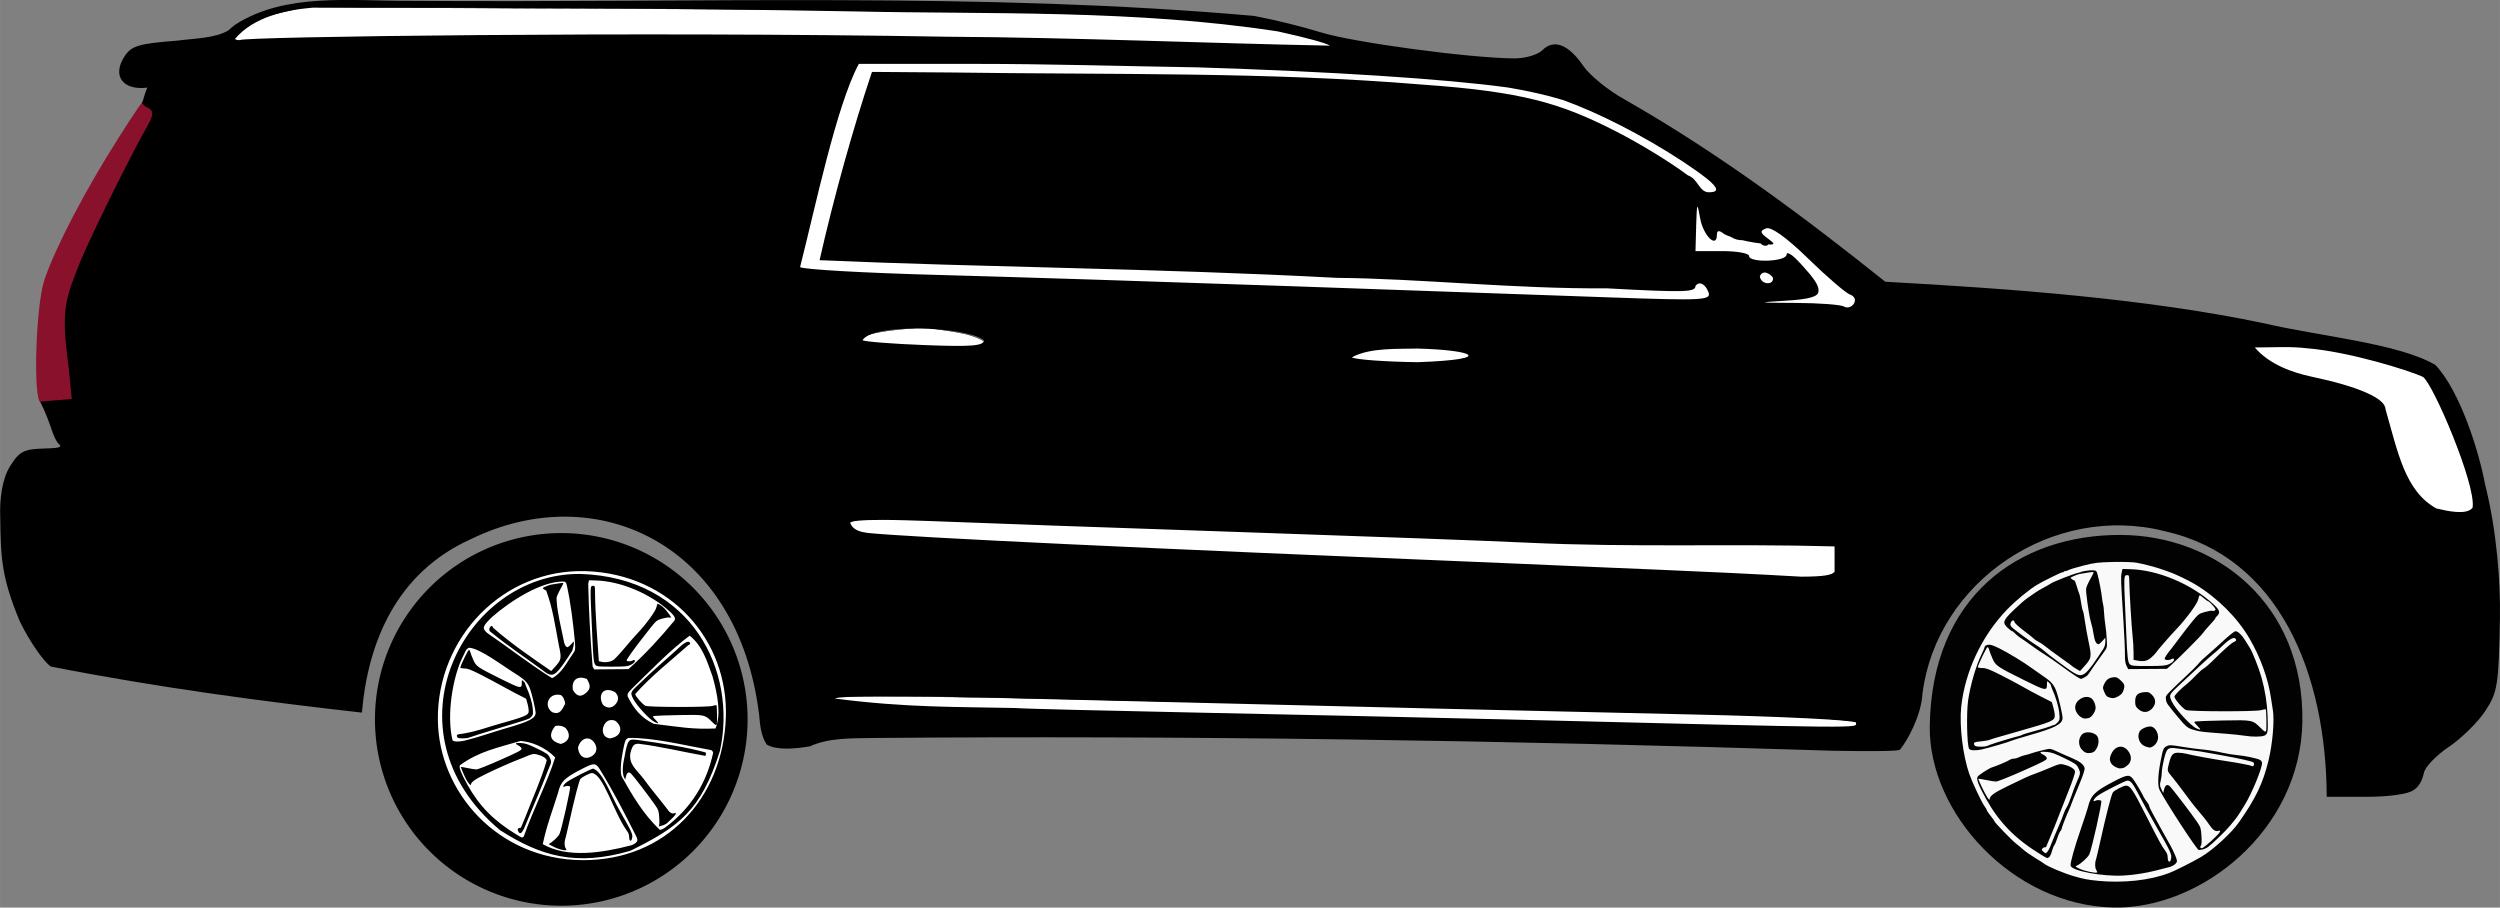 <svg enable-background="new" height="99.857" viewBox="0 0 72.778 26.421" width="275.067" xmlns="http://www.w3.org/2000/svg"><rect x="0" y="0" width="72.778" height="26.421" fill="#808080" stroke="none"/><path d="m65.121 17.36c-5.661-3.285-7.637.287-8.457 3.916.418 2.954 2.311 4.367 5.097 4.846 5.131-1.308 6.05-5.454 3.359-8.762z" fill="#f9f9f9" stroke-width=".028"/><path d="m67.025 21.017c.057-3.464-2.53-5.436-5.293-5.444-2.954-.009-5.502 1.784-5.554 5.567-.035 2.531 2.417 5.211 5.333 5.279 2.544.06 5.461-2.223 5.514-5.403zm-5.949 4.625c-.281-.026-.424-.053-.719-.139-.284-.083-.76-.284-.85-.36-.023-.02-.144-.097-.269-.172-.125-.075-.279-.184-.343-.242-.064-.058-.16-.138-.212-.177-.109-.082-.62-.61-.62-.641 0-.011-.051-.083-.113-.16-.062-.077-.113-.152-.113-.167 0-.015-.03-.067-.066-.116-.082-.111-.358-.696-.44-.93-.191-.548-.295-1.416-.237-1.963.11-1.028.604-2.076 1.338-2.833.254-.262.63-.573.87-.718.166-.101.745-.385.745-.365 0 .009.019.001.042-.019.023-.02.042-.028.042-.017s.038-.001.084-.026c.046-.024.247-.085.446-.135.318-.08.421-.092.85-.102.271-.006.573.003.68.02.181.03.634.149.759.2.031.013.108.039.17.059.168.053.588.253.788.374.653.397 1.226.97 1.583 1.583.311.534.54 1.166.618 1.71.018.128.044.288.056.357.053.299-.006.991-.127 1.484-.162.662-.372 1.099-.863 1.797-.219.312-.75.798-1.093 1-.256.151-.768.409-.938.473-.566.213-1.318.295-2.068.226zm.754-.154c.294-.017.638-.071.921-.143.156-.04.337-.086.402-.103.065-.017.145-.059.177-.095.055-.06.056-.072.019-.18-.036-.105-.158-.353-.231-.471-.016-.026-.097-.171-.18-.322-.083-.151-.2-.365-.261-.475-.061-.11-.111-.217-.111-.237 0-.02-.03-.074-.066-.119-.036-.045-.075-.102-.085-.125-.042-.096-.208-.381-.295-.506-.123-.177-.18-.173-.588.039-.556.29-.668.403-.751.756-.013.056-.103.33-.199.609-.192.555-.316.999-.304 1.083.022.154.94.325 1.552.289zm-1.275-.191c-.151-.07-.154-.073-.085-.102.1-.042.306-.23.352-.321.067-.133.38-1.526.349-1.557-.03-.031-.12-.034-.173-.006-.104.055-.036-.074.081-.154.159-.109.794-.432.85-.432.1 0 .157.071.335.413.101.196.33.612.509.925.426.747.453.807.43.934-.025.137-.098.11-.098-.036 0-.074-.025-.137-.08-.207-.082-.103-.193-.307-.529-.97-.401-.793-.481-.914-.606-.913-.07 0-.323.129-.377.192-.045.052-.192.62-.391 1.518-.048.215-.094.411-.103.435-.036.096-.034.248.004.307.022.035.035.068.028.075-.03.031-.353-.035-.495-.1zm-.9-.348c.025-.02.061-.095.079-.167.018-.072.049-.15.069-.174.02-.024.059-.115.086-.203.027-.088.067-.18.089-.205.021-.025.039-.057.039-.07 0-.033.13-.369.215-.556.038-.083.068-.158.068-.167 0-.009.09-.233.201-.498.139-.333.195-.503.184-.55-.026-.108-.143-.197-.393-.301-.128-.053-.315-.136-.416-.184-.172-.081-.193-.085-.326-.054-.224.052-.392.098-.453.123-.031.013-.099.032-.151.042-.052.01-.128.037-.17.059-.042.022-.108.041-.148.041-.039 0-.097.017-.127.038-.06.041-.38.177-.493.21-.1.029-.402.223-.438.281-.042.068.028.252.242.635.393.703.856 1.175 1.601 1.629.2.122.184.117.243.07zm-.175-.158c-.042-.037-.048-.059-.025-.087.017-.021.048-.038.07-.038s.039-.003.039-.008.059-.144.13-.312c.072-.167.179-.435.239-.594.06-.159.193-.499.296-.754.103-.256.183-.496.179-.536-.009-.079-.145-.161-.342-.208-.092-.022-.143-.009-.368.088-.144.062-.344.142-.445.178-.189.067-.306.121-.822.373-.401.196-.505.274-.51.38-.001.024-.034-.009-.074-.072-.086-.138-.267-.517-.253-.53.005-.005.106.011.224.036.118.025.249.045.292.045s.394-.14.781-.312c.591-.262.702-.32.695-.367-.004-.031-.049-.076-.099-.101-.139-.07-.111-.098.084-.084.142.01.245.046.526.183.308.15.356.183.404.28.071.143.07.156-.034.39-.049.11-.125.307-.168.439-.044.132-.104.275-.134.319-.03.044-.071.132-.091.195-.02.064-.071.194-.114.29-.084.189-.223.522-.282.676-.034.088-.099.179-.129.179-.006 0-.037-.022-.068-.049zm4.629-.059c.046-.007.123-.041.17-.075.126-.091.513-.465.644-.623.207-.249.214-.259.426-.603.206-.335.503-1.055.503-1.221 0-.031-.029-.071-.064-.09-.085-.045-.443-.119-.672-.139-.102-.009-.274-.036-.383-.061-.238-.054-.482-.092-.696-.11-.087-.007-.32-.039-.518-.072-.322-.053-.369-.055-.441-.017-.098.052-.108.075-.177.422-.08.401-.094.729-.035.848.17.343 1.099 1.768 1.145 1.756.008-.002.052-.009.098-.016zm-.051-.056c-.01-.01-.004-.037.013-.059.021-.026.027-.123.017-.281-.014-.222-.024-.255-.124-.403-.156-.231-.73-.982-.796-1.043-.076-.07-.134-.039-.167.089l-.027.107-.054-.112c-.046-.097-.049-.129-.02-.24.018-.07.033-.181.033-.247 0-.066.028-.237.063-.38.082-.338.109-.359.411-.315.121.017.29.039.375.048.159.017.334.044.637.101.093.017.24.044.326.059.416.073.827.167.855.195.037.038.008.134-.032.109-.037-.023-.399-.094-.752-.146-.381-.057-1.031-.176-1.166-.214-.06-.017-.168-.031-.241-.031-.155-0-.203.055-.267.308-.056.218-.055.222.075.376.064.075.227.288.364.473.136.185.281.375.322.423.224.262.334.4.414.519.102.152.178.203.261.176.117-.038.039.073-.202.29-.233.21-.282.24-.321.199zm-2.243-2.321c.031-.008.092-.048.135-.089.115-.11.11-.283-.012-.424-.172-.199-.424-.103-.507.193-.033.116.028.232.154.293.099.048.129.052.231.027zm-.949-.436c.091-.017.13-.051.184-.16.054-.111.055-.252.003-.329-.062-.091-.25-.139-.37-.095-.17.063-.214.337-.078.486.084.092.152.117.262.097zm-3.159-.106c.198-.043.767-.21.85-.249.031-.015.267-.087.524-.161.755-.215.963-.325.963-.505 0-.09-.114-.587-.173-.754-.073-.205-.151-.299-.378-.452-.126-.085-.28-.193-.342-.239-.21-.158-.707-.46-.952-.58-.19-.093-.264-.115-.333-.101-.049.01-.089.035-.089.056s-.044.127-.098.236c-.152.308-.32.885-.383 1.314-.054.367-.036 1.315.027 1.42.031.052.19.059.383.018zm-.196-.093c-.025-.01-.045-.04-.045-.068 0-.042.035-.054.197-.069.108-.01.226-.031.262-.046.069-.028.132-.047.787-.233 1.049-.298 1.105-.322 1.105-.476 0-.052-.019-.16-.043-.242l-.043-.148-.304-.154c-.167-.085-.406-.214-.531-.286-.125-.073-.412-.226-.639-.341-.334-.169-.438-.209-.545-.209-.073 0-.133-.012-.133-.027 0-.058.253-.582.281-.582.016 0 .038.036.048.08.01.044.054.158.097.254.094.21.132.236.943.638.611.303.642.308.642.108 0-.101.001-.101.057-.05.031.029.057.065.057.08s.019.068.041.119c.105.233.188.514.204.694.016.179.012.203-.048.268-.036.039-.078.072-.092.072-.014 0-.066.018-.115.04-.049.022-.249.082-.443.134-.195.052-.367.104-.382.116-.016.012-.06.028-.099.036-.104.021-.77.223-.836.253-.031.014-.076.032-.099.04-.062.021-.271.022-.323.001zm5.153.014c.094-.048.165-.171.161-.279-.005-.14-.089-.274-.188-.301-.101-.028-.307.057-.353.145-.086.165.01.387.19.438.122.035.117.035.19-.003zm3.265-.322c.09-.045.101-.119.084-.569-.015-.379-.075-.76-.18-1.129-.072-.257-.259-.731-.332-.845-.036-.057-.102-.162-.145-.233-.09-.148-.206-.258-.274-.26-.042-.001-.2.129-.538.443-.072.067-.184.167-.251.223-.164.139-.23.203-.314.304-.039.048-.198.204-.353.348-.155.143-.35.331-.435.416-.141.142-.152.163-.137.257.017.107.025.118.353.514.242.291.282.322.497.379.163.043.212.049.889.1.207.016.455.042.552.058.226.038.499.035.581-.006zm-.12-.222c-.234-.232-.237-.232-1.073-.216-.407.008-.771.021-.809.028-.067.014-.067.016.041.129.119.124.115.135-.024.074-.166-.073-.601-.544-.712-.769-.1-.204-.099-.206.246-.526.175-.163.438-.408.584-.544.146-.136.312-.283.368-.326.057-.043.154-.129.216-.19.264-.261.409-.335.449-.229.009.024-.014.05-.061.067-.071.026-.291.221-.651.579-.085.084-.188.171-.229.193-.041.022-.14.109-.22.194-.08.085-.194.194-.253.242-.22.178-.38.342-.38.388 0 .066.247.349.337.386.114.046 2.024.05 2.183.004.069-.02.132-.031.139-.024.017.018.027.571.011.616-.02.055-.037.046-.162-.077zm-5.01-.284c.088-.017.207-.19.207-.298 0-.111-.067-.25-.14-.29-.182-.099-.455.067-.455.276 0 .102.075.226.171.284.078.047.101.05.216.027zm1.847-.275c.125-.131.124-.285-.003-.406-.082-.078-.106-.086-.229-.074-.187.018-.256.091-.256.271 0 .117.013.148.09.219.129.118.279.114.398-.01zm-.989-.356c.093-.049.13-.09.16-.177.048-.143.034-.189-.094-.303-.088-.079-.118-.09-.213-.077-.128.018-.198.073-.26.208-.041.089-.04.105.012.226.047.11.073.135.165.158.091.024.129.018.23-.035zm-.977-.553c.046-.025.094-.061.105-.08.035-.058.371-.536.468-.666.089-.12.091-.127.078-.366-.007-.134-.026-.324-.042-.421-.016-.097-.033-.261-.038-.365-.005-.104-.017-.208-.027-.232-.01-.024-.024-.109-.032-.188-.015-.151-.082-.502-.131-.688-.025-.096-.039-.109-.12-.112-.05-.002-.1-.002-.111-0-.011.002-.065.009-.119.016-.055.007-.11.02-.124.028-.013.008-.055.021-.093.028-.115.022-.716.257-.791.31-.039.027-.137.084-.218.125-.081.042-.202.116-.269.164-.067.048-.166.118-.221.155-.055.037-.22.183-.368.325-.321.307-.343.374-.177.526.056.052.114.094.127.094.013 0 .053.031.087.069s.103.093.151.123c.049.03.191.129.317.221.125.092.298.209.384.261.086.051.317.211.513.354.317.232.509.357.552.361.008.001.052-.019.099-.044zm-.273-.116c-.048-.025-.161-.1-.251-.167-.09-.066-.245-.18-.343-.251-.098-.072-.223-.17-.276-.217-.053-.048-.14-.113-.192-.145-.242-.148-.778-.545-.804-.596-.021-.039-.02-.074.001-.114.039-.074.086-.074.105-.002.008.031.131.144.274.25.143.107.272.21.287.229.016.019.072.058.125.086.053.028.11.062.127.076.096.078.431.326.627.463.124.087.232.166.24.177.008.01.062.046.12.079l.106.061.106-.117c.235-.26.239-.28.138-.759-.038-.179-.084-.442-.104-.586-.019-.143-.045-.275-.058-.292-.013-.017-.036-.125-.052-.239s-.04-.231-.054-.259c-.014-.028-.046-.125-.072-.217-.026-.092-.057-.167-.068-.167-.012 0-.046-.018-.076-.04-.051-.038-.048-.043.058-.089.062-.027.138-.054.169-.06.169-.033.398-.064.406-.056.005.005-.007.041-.028.08-.198.369-.2.376-.185.526.037.35.104.765.142.874.023.065.056.215.073.333.029.197.076.287.148.287.012 0 .06-.042.108-.094l.086-.094-0.0.116c-0.0.064-.022.15-.049.192-.504.779-.595.859-.833.733zm2.791-.239c.236-.211.883-.861.928-.932.025-.04.118-.149.205-.242.088-.093.159-.179.159-.191 0-.012.025-.046.057-.075.094-.087.07-.168-.095-.322-.643-.6-1.631-1.017-2.457-1.036l-.207-.005-.025.116c-.026.12-.023.214.054 1.42.025.399.045.829.043.957-.002.167.011.258.046.327l.049.095.563-.004.563-.004zm-1.197-.03c-.057-.059-.074-.208-.103-.917-.009-.207-.027-.638-.042-.957-.026-.565-.02-.706.032-.715.09-.016.096-.005.098.164.004.301.067 1.352.097 1.609.015.136.028.346.028.467l0.0.221.089.018c.191.039.297.021.408-.07.059-.048.128-.117.151-.152.058-.087.41-.491.598-.688.29-.304.618-.752.638-.873.01-.062.03-.113.043-.113s.068.039.122.087c.053.048.11.087.125.087.016 0 .075.055.132.121.087.102.097.125.06.147-.024.014-.056.018-.071.008-.015-.009-.111.006-.213.034-.176.048-.195.062-.366.269-.099.12-.262.329-.362.465-.1.136-.203.272-.229.304-.144.176-.22.288-.22.323 0 .045.133.053.197.012.023-.015.051-.021.062-.013.046.029-.018.108-.129.159-.099.046-.19.054-.605.055-.44.001-.494-.005-.542-.054z" fill="#020202" stroke-width=".029"/><path d="m21.763 20.943a5.424 5.424 0 0 1 -5.424 5.424 5.424 5.424 0 0 1 -5.424-5.424 5.424 5.424 0 0 1  5.424-5.424 5.424 5.424 0 0 1  5.424 5.424z"/><path d="m1097.879 249.301c-4.232-118.624 85.303-219.988 214.588-224.124 126.226-4.039 228.027 101.487 226.681 227.84-1.186 111.257-92.219 214.159-221.488 214.977-127.627.808-215.344-94.341-219.781-218.693zm345.912 172.791c182.275-151.946 55.146-394.809-123.08-392.641-171.163 5.539-240.596 149.331-213.696 271.471 28.857 90.915 62.429 115.855 137.21 152.716 83.437 24.243 137.479 8.188 199.566-31.547zm-199.962 23.42c-3.049-.784-6.789-2.781-8.311-4.439-2.58-2.81-2.641-3.381-.9-8.431 19.753-39.095 35.555-70.281 57.508-105.603 5.752-8.299 8.447-8.119 27.53 1.838 26.015 13.574 31.296 18.89 35.185 35.42 8.152 26.323 17.779 51.065 23.571 79.207-38.266 21.77-90.605 13.283-134.583 2.009zm125.595-2.185c-4.698-1.977-14.324-10.763-16.492-15.053-3.159-6.251-17.78-71.441-16.351-72.903 1.41-1.443 5.628-1.594 8.089-.289 4.862 2.578 1.7-3.469-3.776-7.222-7.449-5.105-37.192-20.216-39.792-20.216-15.439 6.217-26.358 39.562-39.489 62.655-19.928 34.986-21.229 37.809-20.145 43.724 1.175 6.412 4.589 5.156 4.589-1.69 0-3.449 1.154-6.424 3.761-9.696 20.801-29.793 35.383-85.64 53.127-88.192 3.264.02 15.117 6.054 17.667 8.994 2.127 2.451 8.978 29.045 18.314 71.084 2.238 10.079 4.414 19.242 4.835 20.362 1.691 4.497 1.605 11.618-.173 14.395-1.036 1.618-1.625 3.206-1.309 3.529 10.808.619 26.601-9.065 27.145-9.48zm38.155-11.498c-14.427-41.059-36.486-83.659-48.193-121.277 15.516-15.909 36.085-23.962 53.145-25.225 36.053 10.703 64.198 16.241 92.71 37.224 1.966 3.19-1.31 11.796-11.321 29.737-18.381 32.942-40.086 55.028-74.952 76.267-9.362 5.703-8.594 5.482-11.39 3.273zm9.389-11.459c-.792-.977-2.263-1.777-3.268-1.777-1.005 0-1.827-.16-1.827-.355 0-.195-2.746-6.762-6.102-14.593-12.107-31.431-24.195-57.076-33.417-88.217.421-3.689 6.788-7.555 16.007-9.717 4.319-1.013 6.693-.447 17.245 4.113 23.06 8.831 45.564 19.088 59.328 25.83 18.767 9.199 23.668 12.849 23.875 17.78 6.886-5.61 11.391-19.122 15.313-28.224-.243-.248-4.956.502-10.473 1.669-5.518 1.166-11.671 2.12-13.675 2.12-2.004 0-18.452-6.567-36.553-14.593-27.658-12.264-32.854-15.008-32.561-17.192.192-1.43 2.275-3.568 4.63-4.751 6.513-3.274 5.211-4.566-3.95-3.919-6.673.471-11.481 2.14-24.639 8.554-14.403 7.021-16.652 8.579-18.903 13.094-3.336 6.691-3.283 7.294 1.605 18.281 12.294 32.126 24.227 58.42 36.971 89.896 1.575 4.114 4.646 8.369 6.04 8.369 3.727-.224 3.885-5.683 4.353-6.368zm-217.962 1.295c-2.166-.327-5.747-1.904-7.959-3.504-41.215-30.411-64.223-70.714-73.664-114.583 0-1.444 1.343-3.335 2.985-4.204 41.704-7.381 88.271-19.408 126.9-18.624 4.597 2.433 5.049 3.508 8.295 19.744 3.753 18.772 4.391 34.157 1.646 39.695-15.681 27.988-32.136 56.525-58.202 81.476zm1.751-5.35c-.983-1.212-1.262-5.752-.81-13.172.633-10.391 1.112-11.944 5.823-18.893 7.321-10.799 34.176-45.971 37.286-48.834 3.574-3.291 6.297-1.837 7.799 4.164l1.259 5.032 2.507-5.261c3.421-12.885-1.412-27.407-3.566-40.585-3.84-15.823-5.105-16.791-19.26-14.743-35.163 4.984-72.63 10.5-102.707 18.881-1.716 1.756-.369 6.276 1.516 5.084 33.515-5.95 69.094-14.592 101.038-18.345 7.27-.009 9.506 2.566 12.523 14.421 2.872 17.499-10.304 26.05-20.569 39.75-10.81 15.1-23.739 29.871-34.485 44.092-4.786 7.119-8.315 9.499-12.208 8.234-5.472-1.777-1.843 3.434 9.458 13.581 3.43 4.012 9.233 5.497 14.395 6.595zm99.355-110.098c-5.364-5.169-5.13-13.251.576-19.845 8.046-9.3 19.849-4.81 23.727 9.026-1.522 17.089-14.527 19.775-24.303 10.819zm50.74-16.235c-13.364-3.706-15.378-14.192-8.713-22.879 2.914-4.258 11.725-6.508 17.343-4.43 12.048 15.335 5.238 23.803-8.63 27.309zm147.908-4.982c-21.661-5.15-45.523-13.818-64.337-19.199-35.339-10.082-45.102-15.2-45.102-23.646 0-4.221 5.337-27.509 8.095-35.326 3.395-9.621 7.053-14.005 17.68-21.186 26.917-16.73 58.877-41.908 76.189-43.127 5.804 2.259 6.052 7.688 9.485 13.488 15.19 29.538 25.463 89.346 15.92 128.164-1.468 2.431-8.916 2.776-17.93.832zm9.177-4.334c1.154-.453 2.098-1.893 2.098-3.199 0-1.95-1.652-2.532-9.233-3.253-23.251-4.166-34.493-8.91-49.135-13.071-49.114-13.955-51.735-15.084-51.735-22.278.464-6.59 2.203-11.947 4.024-18.262 24.532-12.093 45.785-24.791 69.027-36.577 15.658-7.92 20.506-9.776 25.536-9.776 3.415 0 6.208-.568 6.208-1.262 0-2.694-11.861-27.245-13.163-27.245-.758 0-1.778 1.68-2.266 3.733-.488 2.053-2.523 7.398-4.521 11.878-4.381 9.82-6.185 11.04-44.163 29.867-28.613 14.184-30.07 14.429-30.07 5.05 0-4.709-.048-4.751-2.653-2.338-1.459 1.351-2.653 3.034-2.653 3.738 0 .705-.871 3.206-1.935 5.559-4.937 10.911-8.818 24.082-9.57 32.484-.751 8.38-.549 9.501 2.256 12.557 2.49 3.411 6.57 3.775 9.713 5.206 30.837 9.789 60.078 17.893 87.088 27.128 2.905.979 12.708 1.019 15.147.061zm-240.054-26.524c9.869-3.007 14.375 2.652 16.529 6.769 4.042 7.728 2.528 18.983-8.898 20.524-19.696-3.075-19.647-19.178-7.631-27.293zm-154.177 12.103c-9.078-22.342-2.822-53.135 4.505-79.523 8.737-24.667 15.995-47.644 35.152-62.65 30.34 22.415 61.899 55.388 88.479 81.187 6.594 6.668 7.112 7.639 6.417 12.023-9.086 18.571-20.824 32.811-39.844 41.821-39.009 4.701-58.627 8.748-94.71 7.141zm5.616-10.416c10.968-10.849 11.099-10.876 50.256-10.13 19.081.364 36.123.964 37.873 1.334 3.142.664 3.118.738-1.927 6.026-5.551 5.818-5.386 6.336 1.11 3.471 7.752-3.419 28.159-25.457 33.346-36.012 4.687-9.537 4.632-9.656-11.499-24.635-17.526-17.079-37.996-34.627-54.72-49.646-12.348-12.232-19.158-15.698-21.031-10.702-.429 1.144.671 2.353 2.872 3.154 27.045 24.174 56.546 46.922 81.169 74.775 0 3.102-11.583 16.358-15.784 18.063-5.35 2.171-94.795 2.336-102.215.188-3.249-.94-6.169-1.443-6.488-1.116-.805.824-1.285 26.744-.534 28.831.92 2.555 1.746 2.162 7.573-3.602zm224.897-27.258c0-5.198 3.138-11.684 6.559-13.558 18.107-4.484 27.241 16.137 13.286 26.246-11.644 4.502-15.074-3.176-19.845-12.689zm-76.781 1.077c-5.857-6.13-5.806-13.347.134-19.025 18.914-10.384 27.006 5.58 18.48 19.495-6.056 5.537-13.043 5.361-18.614-.47zm46.324-16.683c-11.062-7.913-7.132-15.166-3.094-22.492 14.455-6.019 24.049 1.491 21.614 16.714-5.566 9.52-11.406 11.119-18.52 5.778zm18.892-60.815c-4.188-5.598-4.257-5.926-3.647-17.15 2.765-30.106 6.771-62.135 12.651-88.691 1.181-4.484 1.848-5.11 5.599-5.251 34.016-.077 80.642 29.762 108.391 53.917 15.024 14.382 16.073 17.494 8.299 24.637-34.075 23.277-68.172 50.062-99.829 69.497-14.984-7.331-23.191-25.329-31.463-36.958zm39.631 29.455c31.35-23.185 57.052-39.809 87.38-64.442.963-1.842.952-3.464-.038-5.357-1.804-3.449-4.032-3.482-4.903-.073-29.317 25.7-60.45 46.56-89.238 66.518l-4.966-5.492c-11.027-12.196-11.194-13.117-6.45-35.549 5.327-28.498 9.457-56.849 19.146-82.417.553 0 2.145-.853 3.537-1.895 2.385-1.785 2.226-2.028-2.731-4.187-2.895-1.261-6.457-2.522-7.916-2.803-7.916-1.524-18.63-2.998-19.024-2.618-.249.24.348 1.928 1.327 3.751 9.267 17.266 9.38 17.588 8.641 24.627-1.348 19.051-6.536 38.668-10.082 56.543-1.376 9.217-3.556 13.46-6.915 13.46-3.777-2.509-5.835-5.386-9.087-8.824-.815 5.099 1.155 9.921 2.316 14.435 23.622 36.495 27.857 40.221 39.003 34.323zm-193.882-78.623c-4.394-4.07-3.277-7.847 4.46-15.075 30.093-28.113 76.358-47.615 115.067-48.504l9.672-.222 1.179 5.43c-1.17 46.458-2.604 73.341-6.722 126.642l-2.279 4.47c-17.571-.139-35.142-.277-52.714-.416-25.342-22.637-49.258-48.756-68.664-72.326zm119.216 66.012c2.688-2.751 3.474-9.727 4.834-42.935.398-9.706 1.286-29.864 1.973-44.796 1.218-26.435.925-33.043-1.485-33.462-4.192-.728-4.491-.228-4.599 7.67-.329 39.229-3.683 72.336-5.859 107.579-8.822 3.076-18.056 1.465-23.269-2.42-12.641-12.175-22.99-26.582-35.094-39.322-13.598-14.218-28.941-35.214-29.877-40.886-.478-2.897-1.393-5.268-2.034-5.268-10.106 3.984-17.14 15.617-20.543 20.685 1.135.65 2.631.822 3.324.383.694-.439 5.182.271 9.973 1.577 8.254 2.251 9.153 2.912 17.136 12.602 12.993 16.809 27.633 34.595 37.935 51.138 0 2.118-6.231 2.497-9.222.561-1.06-.686-2.377-.962-2.927-.614-2.137 1.352.862 5.051 6.05 7.462 4.619 2.146 8.879 2.531 28.319 2.556 20.611.027 23.129-.222 25.365-2.51z" fill="#fff" stroke-width="1.342" transform="matrix(-.019 0 0 .019 41.99 16.149)"/><path d="m24.867 1.698c6.832.105 14.394-.067 20.147 1.015 3.637 1.167 7.024 3.553 9.265 6.282-1.389.446-20.772-.635-31.157-.952.352-2.141 1.165-4.568 1.745-6.346zm2.046 7.821c.717.142 1.305.128 1.824.468-.063.212-.797.256-1.872.214-.677-.095-1.558-.108-2.031-.286.601-.31 1.334-.311 2.078-.397zm43.73 1.391c.859 1.371 1.191 2.655 1.463 3.929-.082.235-1.42.166-1.536-.05-.869-.981-1.401-2.999-1.401-2.999-1.893-.686-2.991-.848-3.694-1.687 2.271-.407 4.181.482 5.168.808zm-29.532-.931c.628.113 1.446.077 1.809.397l-1.777.397-2.094-.333c.595-.315 1.34-.367 2.062-.46zm-16.135 4.452 28.956 1.052-.21 1.823-29.937-1.472zm.672 5.846c4.473-.006 9.049.219 13.64.199 4.91-.021 9.995.027 14.804.531-.007.086-.023.112-.134.206l.141-.017c-5.945.082-10.515-.244-17.618-.365-4.08-.136-8.24-.052-12.241-.407.013-.088.023-.124.029-.137.459-.006.919-.009 1.381-.01zm-1.381.01h-.004c.004 0.0.004 0 .004-.001-0.0 0-0.0 0-0.0.001zm0-.001c.006-.012.006-.003 0 0zm-17.545-18.997c.376-.836 1.372-.873 2.185-1.098 8.778.111 17.479-.01 26.335.333 1.343.195 2.6.432 3.689.839-1.179.007-30.449-.389-32.209-.073z" fill="#fff" stroke="#000" stroke-width=".011"/><path d="m4.539 3.588-.105-.402c-.091-.453.062-.831-.984.828-.959 1.504-1.833 3.176-2.155 4.124-.261.768-.341 3.582-.101 3.582.077 0 .764.195.908-.141.127-.296-.182-1.053-.104-1.819.161-1.544.645-3.201 1.604-4.403.266-.333.608-.524.608-.603.417-.752.33-1.167.33-1.167z" fill="#8a112b" stroke-width=".156"/><path d="m11.898.024c8.648.064 16.676-.26 24.606.439.661.125 1.387.308 1.947.479.945.294 4.34.751 5.635.758.316.002.682-.106.817-.241.332-.332.76-.166 1.188.459.194.283.745.728 1.224.989 2.791 1.592 5.313 3.493 7.568 5.295 3.667.202 7.601.489 11.058 1.216 1.527.361 3.918.581 4.96 1.21.721.763 1.271 2.535 1.442 3.467.347 1.37.452 2.879.434 3.899-.037 1.967-.068 2.161-.431 2.71-.215.325-.692.794-1.06 1.041-.368.247-.693.587-.722.756-.047.205-.14.406-.3.498 0 .001 0.0.002-.004.003v-0c-.148.115-.715.195-1.388.195h-1.113l-.024 0v-0c-.018-3.604-1.387-6.986-4.709-7.731-3.247-.832-6.651 1.45-7.061 4.733-.037.644-.444 1.373-.657 1.629-.094.037-.685.049-1.94.028-9.654-.309-18.903-.447-27.946-.372-.632.012-1.288-.011-1.845.243-.385.066-.945.128-1.257-.051-.175-.262-.199-.621-.219-.851-.602-5.009-4.743-6.901-8.374-5.139-2.187.974-3.018 3.01-3.192 5.059-2.816-.315-5.966-.732-9.053-1.34-.21-.138-.615-.723-.9-1.301-.55-1.312-.561-1.89-.576-3.053-.02-.511.052-1.098.282-1.472.172-.275.285-.404.486-.462 0-0-0-0.0.004-.001.312-.113 1.196.006.923-.199-.191-.229-.188-.533-.533-1.224l.919-.079-.083-.874c-.244-1.774-.1-2.02.329-3.118.455-1.075 1.665-3.462 1.917-3.878.167-.303.298-.517.019-.624-.067-.025-.075-.074-.135-.11.053-.182.145-.484.165-.46-.726.093-1.047-.342-.673-.911.2-.305.412-.369 1.514-.454.5-.066 1.123-.068 1.506-.299.075-.06.141-.128.212-.175 1.466-.937 3.394-.675 5.044-.688zm-2.808.2c-.771.065-1.716.27-2.251.911.053.036.098.035.146.031.084-.098 11.505-.255 20.586-.097 3.734.022 7.522.19 11.149.26-.115-.073-.641-.221-1.522-.415-4.175-.641-8.435-.494-12.343-.582-5.538-.1-10.651-.108-15.765-.108zm19.364 1.635h-.004-3.448c-.653 1.209-1.275 4.206-1.711 5.916.074.069 1.886.172 4.028.229 2.142.057 6.767.205 10.279.328 3.512.123 7.702.27 9.311.327 2.685.095 2.917.082 2.826-.155-.096-.251-.281-.327-.378-.176-.006.176-.279.191-2.598.065-2.627.023-5.483-.287-7.837-.304-5.382-.285-10.22-.302-15.063-.515.409-1.813.988-3.888 1.525-5.481l2.285.017c4.762.068 9.263-.021 13.726.352 2.946.205 4.033.553 5.532 1.303.787.394 1.709.964 2.211 1.341.293.099.327.487.605.492.302 0 .29-.12-.059-.402-.24-.185-.454-.334-.686-.487-1.159-.762-2.485-1.437-3.502-1.798-.48-.145-1-.262-1.583-.361-1.826-.254-5.211-.469-9.052-.589-2.261-.037-4.38-.101-6.407-.101zm20.962 4.163c-.009-.003-.015.035-.02.104l-.008.172c-.004.079-.006.153-.01.272l-.02.74h.779c.428 0 .779.063.779.14 0 .209 1.09.171 1.095-.039 0-.051.039-.05.098-.015.072.034.188.145.369.344.317.348.478.575.461.722v.011c0 .165-.257.239-.973.282-.841.05-.802.059.291.063.696.003 1.339.051 1.43.107.091.056.218.017.282-.086.067-.108.022-.219-.106-.261-.122-.04-.671-.511-1.22-1.046-.632-.616-1.083-.94-1.229-.884-.192.074-.181.125.063.305.183.134.21.179 0 .162-.014.024-.042.039-.084.039-.055 0-.104-.026-.134-.066-.061-.008-.107-.013-.187-.026-.119-.018-.237-.043-.351-.07-.108.005-.227-.028-.336-.097-.093-.033-.172-.065-.209-.094-.133-.105-.195-.094-.195.034 0 .411-.395.026-.486-.473-.039-.215-.062-.333-.078-.341zm1.957 1.911v0c-.069 0-.127.051-.142.12.016.091.085.164.173.185.004.001.008.002.013.003.005.001.01.001.015.002.01.001.02.002.03.002.109-.002.163-.063.151-.16-.054-.084-.16-.151-.239-.151zm-26.263 1.97c.042.042.854.106 1.804.143 1.377.053 1.729.024 1.729-.143-.573-.412-3.245-.493-3.533 0zm40.529.211c.433.506 1.112.734 1.648.85 1.365.286 2.158.634 2.158.948.36 1.243.561 2.379 1.481 2.89.297.07.888.208 1.055-.024.108-.66-1.155-3.622-1.448-3.808-.337-.161-2.106-.729-3.381-.832-.508-.06-1.006-.021-1.514-.023zm-26.284.289c.104.065.966.128 1.914.141 2.311-.083 1.611-.357-.012-.397-.484.018-1.382-.04-1.902.257zm-13.668 4.732c-.603 0-.937.031-.937.09.093.228.321.26.511.29 1.276.129 7.844.44 18.957.896 2.74.125 5.481.219 8.219.377.675-.002.894-.048.97-.143v-.738c-3.029-.085-5.839.037-8.956-.109-.942-.047-4.727-.187-8.41-.311-3.683-.124-7.731-.268-8.994-.319-.459-.015-.935-.032-1.36-.033zm-.107 5.132v0c-.739.004-1.189.027-1.28.068 2.06.269 3.555.24 5.239.276.576.049 9.322.209 14.29.332 10.746.266 10.201.261 10.201.094 0-.073-2.155-.181-4.789-.238-4.352-.095-8.615-.197-20.792-.496-.966-.022-1.925-.033-2.869-.037z" stroke-width=".156"/></svg>